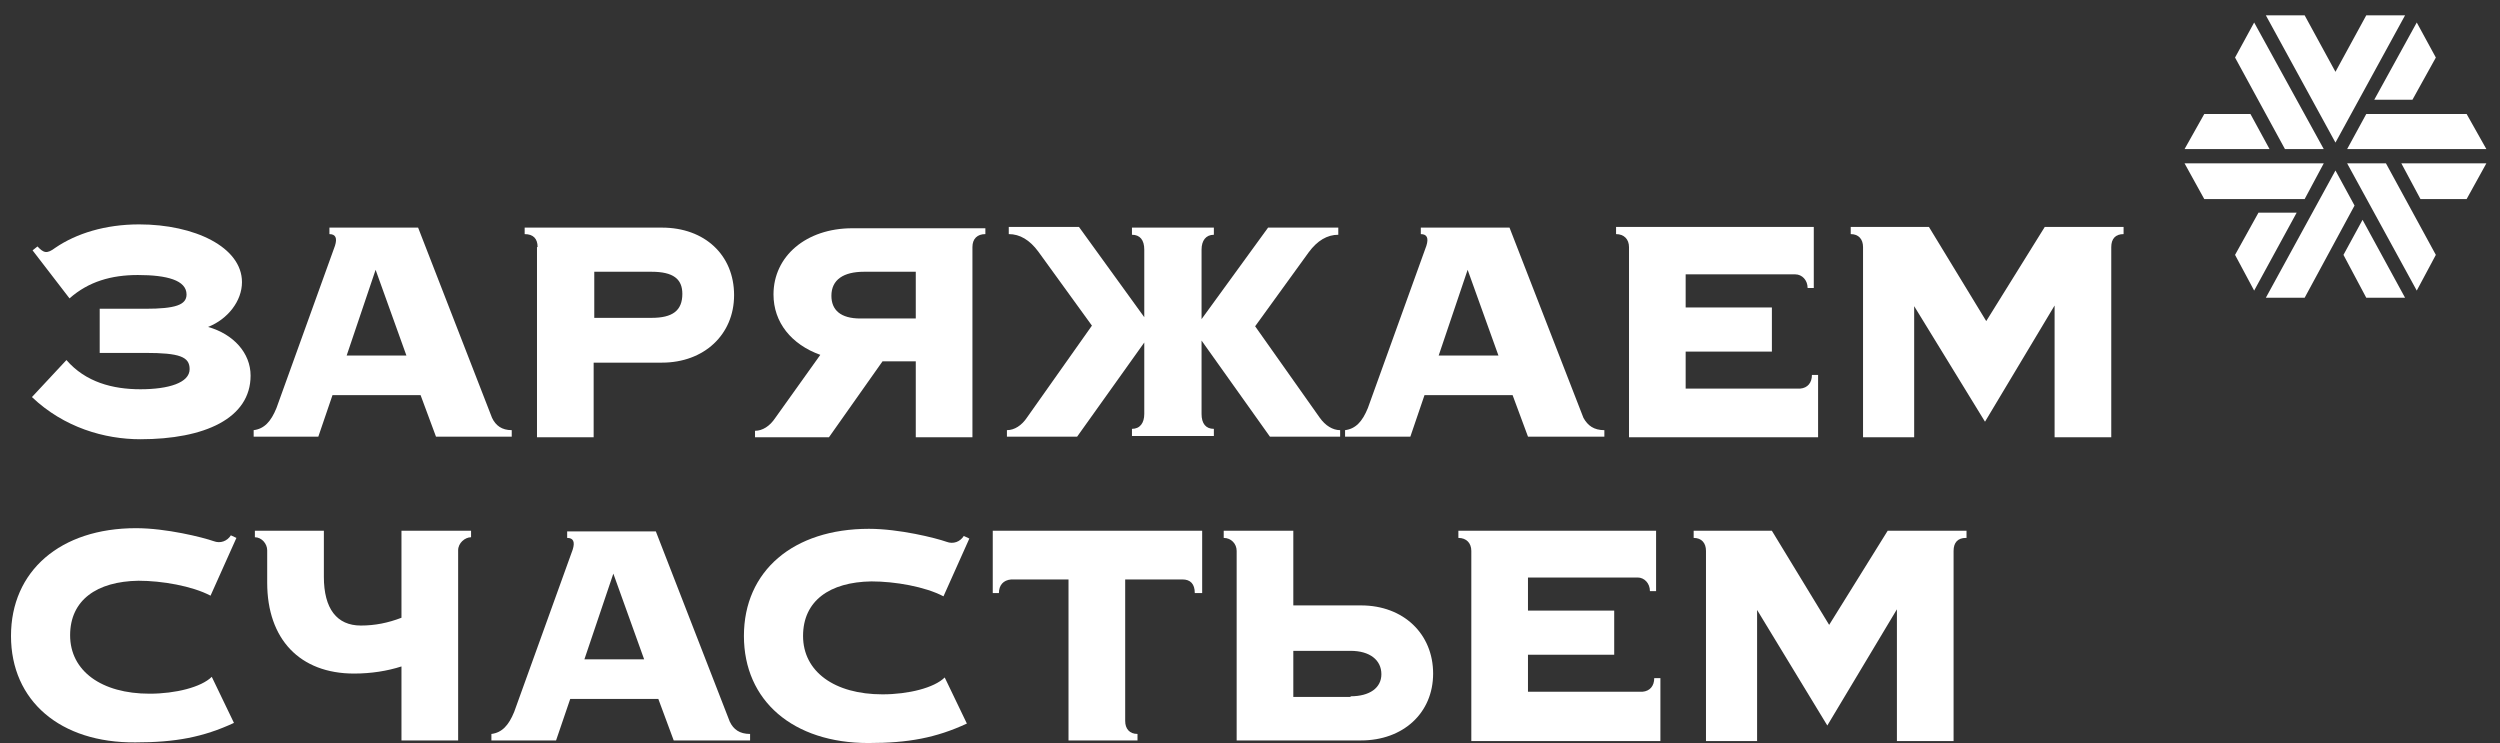 <svg width="148" height="44" viewBox="0 0 148 44" fill="none" xmlns="http://www.w3.org/2000/svg">
<rect x="0" y="0" width="148" height="44" fill="#333333" stroke="none"/>
<path d="M0.651 37.647C0.651 33.804 3.568 31.268 8.052 31.268C9.839 31.268 11.99 31.806 12.647 32.036C13.048 32.19 13.449 32.036 13.668 31.691L13.996 31.844L12.464 35.264C11.37 34.688 9.584 34.38 8.198 34.38C5.719 34.419 4.151 35.533 4.151 37.608C4.151 39.722 6.011 41.067 8.855 41.067C10.386 41.067 11.917 40.683 12.537 40.068L13.85 42.796C12.027 43.642 10.386 43.949 8.016 43.949C3.568 43.988 0.651 41.49 0.651 37.647Z" fill="white"/>
<path d="M27.887 31.421V31.805C27.523 31.805 27.122 32.151 27.122 32.574V43.834H23.767V39.453C22.929 39.722 21.981 39.875 20.96 39.875C17.751 39.875 15.818 37.839 15.818 34.495V32.574C15.818 32.19 15.49 31.805 15.089 31.805V31.421H19.173V34.15C19.173 36.032 19.939 37.032 21.361 37.032C22.199 37.032 22.965 36.878 23.767 36.571V31.421H27.887Z" fill="white"/>
<path d="M44.405 43.45V43.834H39.884L38.972 41.375H33.758L32.919 43.834H29.091V43.45C29.711 43.373 30.112 42.95 30.44 42.143L33.904 32.536C34.05 32.075 33.94 31.844 33.576 31.844V31.46H38.826L43.202 42.72C43.42 43.181 43.785 43.45 44.405 43.45ZM38.133 39.031L36.31 33.958L34.597 39.031H38.133Z" fill="white"/>
<path d="M44.04 37.647C44.04 33.804 46.957 31.306 51.442 31.306C53.229 31.306 55.38 31.844 56.036 32.075C56.437 32.228 56.838 32.075 57.057 31.729L57.385 31.882L55.854 35.303C54.76 34.726 52.973 34.419 51.588 34.419C49.108 34.457 47.541 35.572 47.541 37.647C47.541 39.76 49.4 41.105 52.244 41.105C53.776 41.105 55.307 40.721 55.927 40.106L57.239 42.835C55.416 43.68 53.776 43.987 51.406 43.987C46.957 43.987 44.04 41.49 44.04 37.647Z" fill="white"/>
<path d="M71.095 35.11H70.731C70.731 34.572 70.475 34.303 70.001 34.303H66.611V42.681C66.611 43.142 66.866 43.449 67.34 43.449V43.834H63.256V34.303H59.865C59.391 34.342 59.136 34.649 59.136 35.11H58.771V31.421H71.168V35.11H71.095Z" fill="white"/>
<path d="M73.21 32.612C73.21 32.19 72.882 31.844 72.444 31.844V31.421H76.564V35.84H80.575C83.091 35.84 84.841 37.531 84.841 39.875C84.841 42.219 83.055 43.834 80.575 43.834H73.21V32.612ZM79.955 41.22C81.085 41.22 81.778 40.721 81.778 39.914C81.778 39.068 81.085 38.53 79.955 38.53H76.564V41.259H79.955V41.22Z" fill="white"/>
<path d="M98.296 40.183V43.872H87.102V32.612C87.102 32.151 86.81 31.844 86.336 31.844V31.421H98.04V34.995H97.676C97.676 34.534 97.348 34.188 96.947 34.188H90.456V36.148H95.561V38.761H90.456V40.951H97.238C97.676 40.913 97.931 40.605 97.931 40.144H98.296V40.183Z" fill="white"/>
<path d="M116.381 31.844C115.907 31.844 115.652 32.113 115.652 32.612V43.872H112.297V36.071L108.177 42.95L104.02 36.109V43.872H100.994V32.612C100.994 32.151 100.739 31.844 100.265 31.844V31.421H104.895L108.286 36.993L111.75 31.421H116.418V31.844H116.381Z" fill="white"/>
<path d="M14.835 22.237C14.835 24.774 12.101 26.003 8.309 26.003C6.194 26.003 3.787 25.312 1.891 23.506L3.933 21.315C5.064 22.622 6.668 23.044 8.309 23.044C9.986 23.044 11.226 22.66 11.226 21.853C11.226 21.123 10.642 20.892 8.6 20.892H5.902V18.279H8.6C10.387 18.279 11.043 18.049 11.043 17.434C11.043 16.588 9.877 16.281 8.163 16.281C6.595 16.281 5.246 16.665 4.115 17.664L1.928 14.821L2.219 14.59C2.584 14.974 2.766 15.051 3.277 14.667C4.517 13.822 6.23 13.284 8.236 13.284C11.517 13.284 14.325 14.629 14.325 16.704C14.325 17.818 13.486 18.894 12.319 19.355C13.814 19.778 14.835 20.892 14.835 22.237Z" fill="white"/>
<path d="M30.295 25.465V25.849H25.81L24.898 23.39H19.684L18.845 25.849H15.017V25.465C15.637 25.388 16.038 24.965 16.366 24.158L19.83 14.551C19.976 14.09 19.866 13.86 19.502 13.86V13.475H24.752L29.128 24.735C29.346 25.196 29.711 25.465 30.295 25.465ZM24.059 21.046L22.236 15.973L20.523 21.046H24.059V21.046Z" fill="white"/>
<path d="M31.826 14.628C31.826 14.129 31.571 13.86 31.06 13.86V13.475H39.191C41.707 13.475 43.458 15.089 43.458 17.472C43.458 19.816 41.671 21.468 39.191 21.468H35.144V25.888H31.79V14.628H31.826ZM38.572 18.817C39.811 18.817 40.395 18.394 40.395 17.395C40.395 16.511 39.848 16.088 38.572 16.088H35.181V18.817H38.572Z" fill="white"/>
<path d="M58.334 13.436V13.859C57.86 13.859 57.568 14.128 57.568 14.628V25.887H54.214V21.391H52.245L49.073 25.887H44.697V25.503C45.135 25.503 45.572 25.234 45.901 24.734L48.562 21.007C46.849 20.392 45.791 19.085 45.791 17.433C45.791 15.166 47.724 13.513 50.458 13.513H58.334V13.436ZM54.214 16.088H51.151C49.948 16.088 49.219 16.549 49.219 17.51C49.219 18.355 49.766 18.855 50.932 18.855H54.214V16.088V16.088Z" fill="white"/>
<path d="M79.336 25.465V25.849H75.179L71.132 20.161V24.504C71.132 25.08 71.387 25.388 71.861 25.388V25.81H67.012V25.388C67.486 25.388 67.741 25.042 67.741 24.504V20.277L63.767 25.849H59.61V25.465C60.047 25.465 60.485 25.196 60.813 24.696L64.642 19.277L61.469 14.897C60.959 14.205 60.376 13.859 59.719 13.859V13.436H63.876L67.741 18.778V14.781C67.741 14.205 67.486 13.898 67.012 13.898V13.475H71.861V13.898C71.387 13.898 71.132 14.243 71.132 14.781V18.893L75.07 13.475H79.227V13.898C78.57 13.898 77.987 14.243 77.476 14.935L74.304 19.316L78.133 24.734C78.461 25.196 78.898 25.465 79.336 25.465Z" fill="white"/>
<path d="M94.978 25.465V25.849H90.457L89.545 23.39H84.331L83.493 25.849H79.628V25.465C80.248 25.388 80.649 24.965 80.977 24.158L84.441 14.551C84.587 14.09 84.477 13.86 84.112 13.86V13.475H89.363L93.739 24.735C93.994 25.196 94.358 25.465 94.978 25.465ZM88.707 21.046L86.884 15.973L85.17 21.046H88.707V21.046Z" fill="white"/>
<path d="M107.631 22.198V25.887H96.437V14.628C96.437 14.166 96.145 13.859 95.671 13.859V13.436H107.376V17.049H107.011C107.011 16.587 106.683 16.242 106.282 16.242H99.791V18.201H104.896V20.815H99.791V23.005H106.573C107.011 22.967 107.266 22.659 107.266 22.198H107.631Z" fill="white"/>
<path d="M125.716 13.859C125.242 13.859 124.987 14.128 124.987 14.628V25.887H121.632V18.086L117.512 24.965L113.319 18.125V25.887H110.292V14.628C110.292 14.166 110.037 13.859 109.563 13.859V13.436H114.194L117.585 19.009L121.049 13.436H125.716V13.859Z" fill="white"/>
<path d="M138.951 8.825H147.192L146.025 6.75H140.082L138.951 8.825Z" fill="white"/>
<path d="M142.16 9.671L143.291 11.784H146.025L147.192 9.671H142.16Z" fill="white"/>
<path d="M137.566 9.671H129.326L130.492 11.784H136.436L137.566 9.671Z" fill="white"/>
<path d="M133.227 6.75H130.492L129.326 8.825H134.357L133.227 6.75Z" fill="white"/>
<path d="M142.817 5.905L144.202 3.407L143.072 1.332L140.556 5.905H142.817Z" fill="white"/>
<path d="M138.259 10.093L134.139 17.625H136.436L139.389 12.168L138.259 10.093Z" fill="white"/>
<path d="M133.701 12.591L132.315 15.089L133.446 17.203L135.962 12.591H133.701Z" fill="white"/>
<path d="M137.566 8.825L133.446 1.332L132.315 3.407L135.269 8.825H137.566Z" fill="white"/>
<path d="M138.733 15.089L140.082 17.625H142.379L139.863 13.014L138.733 15.089Z" fill="white"/>
<path d="M138.951 9.671L143.072 17.203L144.202 15.089L141.249 9.671H138.951Z" fill="white"/>
<path d="M142.379 0.909H140.082L138.259 4.252L136.436 0.909H134.139L138.259 8.441L142.379 0.909Z" fill="white"/>
</svg>
